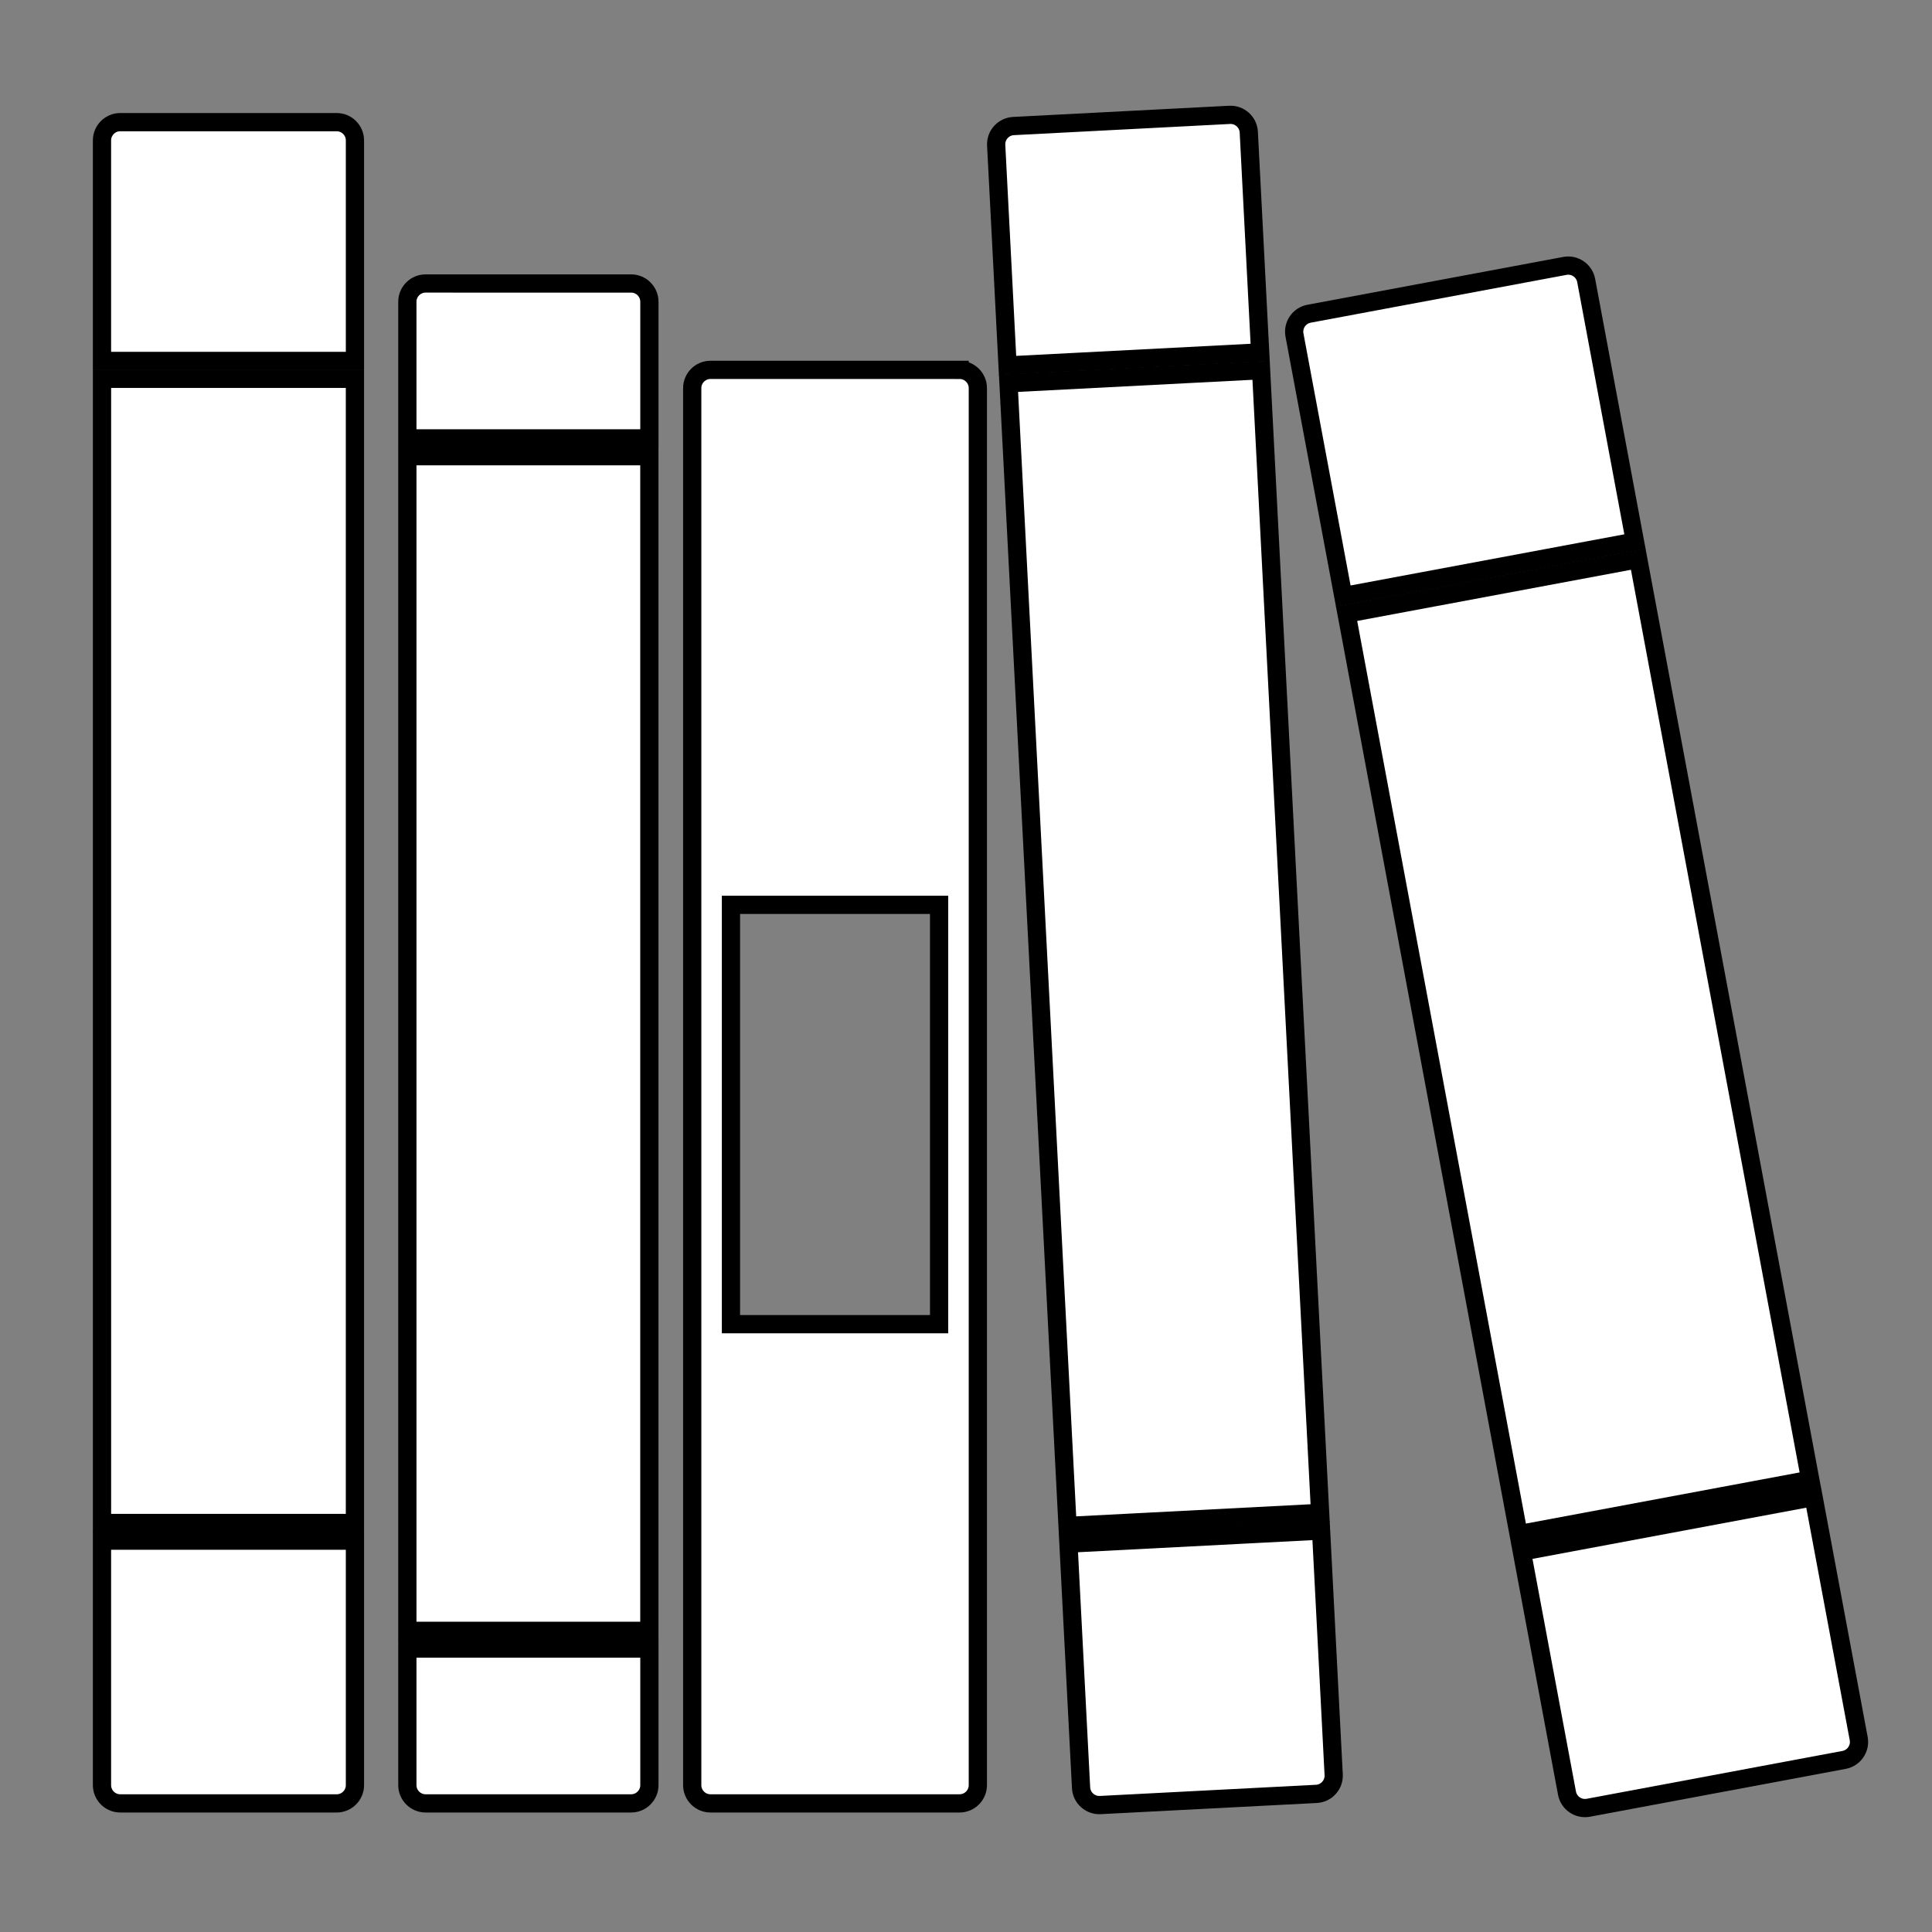 <svg xmlns="http://www.w3.org/2000/svg" xmlns:svg="http://www.w3.org/2000/svg" id="svg2" width="100%" height="100%" x="0" y="0" enable-background="new 0 0 100 100" version="1.1" viewBox="0 0 55 55" xml:space="preserve"><rect x="0" y="0" width="55" height="55" fill="#808080" stroke="none"/><switch id="switch4" transform="matrix(0.519,0,0,0.519,2.06,0.069)" style="fill:#fff;stroke:#000"><g id="g8" style="fill:#fff;stroke:#000"><g id="g10" style="fill:#fff;stroke:#000"><path id="path12" d="M 18.375,89.321 H 31.649 V 24.891 H 18.375 v 64.43 z" style="fill:#fff;stroke:#000"/><path id="path14" d="m 31.651,16.417 c 0,-0.55 -0.45,-1 -1,-1 H 19.375 c -0.55,0 -1,0.45 -1,1 v 7.495 h 13.276 v -7.495 z" style="fill:#fff;stroke:#000"/><path id="path16" d="m 18.375,97.786 c 0,0.549 0.45,1 1,1 h 11.276 c 0.55,0 1,-0.451 1,-1 V 90.291 H 18.375 v 7.495 z" style="fill:#fff;stroke:#000"/><path id="path18" d="m 79.329,84.021 15.997,-2.99 -9.436,-50.494 -15.998,2.99 9.437,50.494 z" style="fill:#fff;stroke:#000"/><path id="path20" d="m 83.035,15.251 c -0.102,-0.541 -0.627,-0.9 -1.168,-0.799 l -14.032,2.623 c -0.542,0.101 -0.901,0.626 -0.801,1.166 l 2.678,14.323 15.999,-2.99 -2.676,-14.323 z" style="fill:#fff;stroke:#000"/><path id="path22" d="m 81.983,98.225 c 0.101,0.541 0.625,0.9 1.166,0.801 L 97.184,96.4 c 0.54,-0.101 0.9,-0.627 0.8,-1.166 l -2.477,-13.252 -16.001,2.992 2.477,13.251 z" style="fill:#fff;stroke:#000"/><path id="path24" d="M 48.667,20.155 H 35 c -0.55,0 -1,0.45 -1,1 v 1.737 26.608 23 14 0.821 2 8.465 c 0,0.549 0.45,1 1,1 h 13.667 c 0.55,0 1,-0.451 1,-1 V 87.321 86.5 49.5 22.892 21.155 c 0,-0.55 -0.45,-1 -1,-1 z M 47.542,72.5 H 36.125 v -23 h 11.417 v 23 z" style="fill:#fff;stroke:#000"/><path id="path26" d="M 1.626,83.405 H 15.499 V 20.645 H 1.626 v 62.76 z" style="fill:#fff;stroke:#000"/><path id="path28" d="m 15.5,7.567 c 0,-0.55 -0.45,-1 -1,-1 H 2.625 c -0.55,0 -1,0.45 -1,1 V 19.665 H 15.5 V 7.567 z" style="fill:#fff;stroke:#000"/><path id="path30" d="m 1.625,97.786 c 0,0.549 0.45,1 1,1 H 14.5 c 0.55,0 1,-0.451 1,-1 V 84.375 H 1.625 v 13.411 z" style="fill:#fff;stroke:#000"/><path id="path32" d="M 54.588,83.567 68.442,82.851 65.203,20.174 51.349,20.89 54.588,83.567 z" style="fill:#fff;stroke:#000"/><path id="path34" d="M 64.529,7.115 C 64.501,6.566 64.028,6.139 63.479,6.167 L 51.62,6.781 c -0.549,0.028 -0.976,0.501 -0.947,1.05 L 51.297,19.913 65.153,19.197 64.529,7.115 z" style="fill:#fff;stroke:#000"/><path id="path36" d="m 55.329,97.93 c 0.028,0.548 0.502,0.975 1.051,0.947 l 11.859,-0.613 c 0.549,-0.029 0.975,-0.502 0.946,-1.05 L 68.493,83.82 54.637,84.536 55.329,97.93 z" style="fill:#fff;stroke:#000"/></g></g></switch></svg>